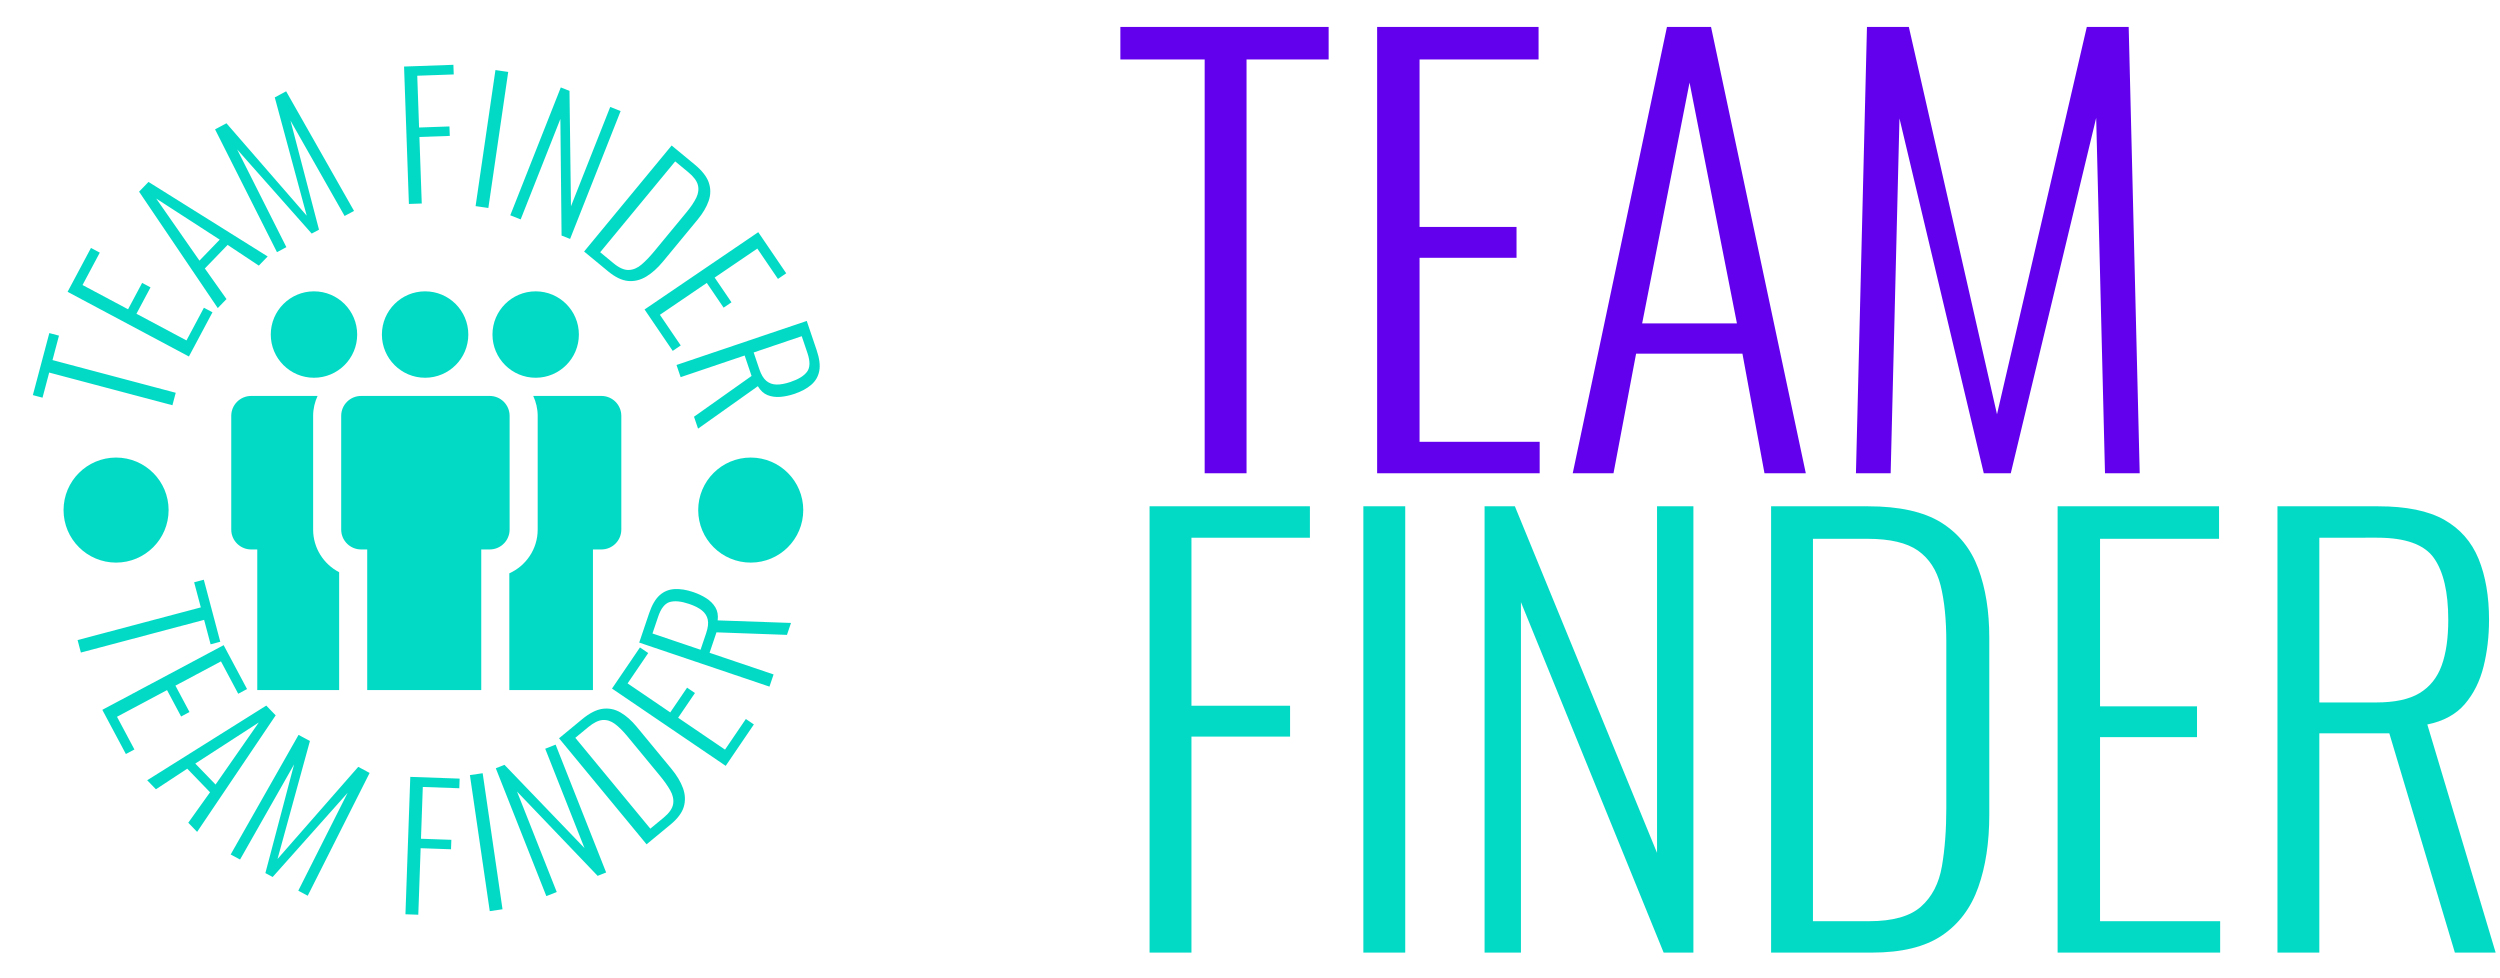<svg xmlns="http://www.w3.org/2000/svg" version="1.1" xmlns:xlink="http://www.w3.org/1999/xlink" xmlns:svgjs="http://svgjs.dev/svgjs" width="1000" height="391" viewBox="0 0 1000 391"><g transform="matrix(1,0,0,1,-0.606,0.406)"><svg viewBox="0 0 396 155" data-background-color="#fffefe" preserveAspectRatio="xMidYMid meet" height="391" width="1000" xmlns="http://www.w3.org/2000/svg" xmlns:xlink="http://www.w3.org/1999/xlink"><g id="tight-bounds" transform="matrix(1,0,0,1,0.24,-0.161)"><svg viewBox="0 0 395.52 155.322" height="155.322" width="395.52"><g><svg viewBox="0 0 629.483 247.2" height="155.322" width="395.52"><g transform="matrix(1,0,0,1,282.409,0)"><svg viewBox="0 0 347.074 247.2" height="247.2" width="347.074"><g id="textblocktransform"><svg viewBox="0 0 347.074 247.2" height="247.2" width="347.074" id="textblock"><g><svg viewBox="0 0 347.074 247.2" height="247.2" width="347.074"><g transform="matrix(1,0,0,1,0,0)"><svg width="347.074" viewBox="0.9 -40.5 124.8 84" height="247.2" data-palette-color="#6200ee"><svg></svg><svg></svg><g class="undefined-text-0" data-fill-palette-color="primary" id="text-0"><path xmlns="http://www.w3.org/2000/svg" d="M12.35 0h-3.8v-37.55h-7.65v-2.95h18.9v2.95h-7.45zM38.95 0h-14.75v-40.5h14.65v2.95h-10.8v15.2h8.8v2.8h-8.8v16.7h10.9zM45.65 0h-3.7l8.55-40.5h4l8.6 40.5h-3.75l-2-10.85h-9.65zM52.55-35.45l-4.3 21.85h8.6zM70.8 0h-3.15l1-40.5h3.8l8 35.15 8.15-35.15h3.8l1 40.5h-3.15l-0.8-32.25-7.75 32.25h-2.45l-7.65-32.2z" fill="#6200ee" fill-rule="nonzero" stroke="none" stroke-width="1" stroke-linecap="butt" stroke-linejoin="miter" stroke-miterlimit="10" stroke-dasharray="" stroke-dashoffset="0" font-family="none" font-weight="none" font-size="none" text-anchor="none" style="mix-blend-mode: normal" data-fill-palette-color="primary" opacity="1"></path><path xmlns="http://www.w3.org/2000/svg" d="M7.35 43.5h-3.8v-40.5h14.55v2.85h-10.75v15.25h8.95v2.8h-8.95zM26.75 43.5h-3.8v-40.5h3.8zM37.25 43.5h-3.3v-40.5h2.75l12.9 31.45v-31.45h3.3v40.5h-2.7l-12.95-31.8zM69.1 43.5h-9.15v-40.5h8.8c2.833 0 5.043 0.49 6.63 1.47 1.58 0.987 2.703 2.38 3.37 4.18 0.667 1.8 1 3.883 1 6.25v0 16.1c0 2.5-0.333 4.69-1 6.57-0.667 1.887-1.767 3.347-3.3 4.38-1.533 1.033-3.65 1.55-6.35 1.55zM63.75 5.95v34.7h5.1c2.133 0 3.7-0.44 4.7-1.32 1-0.887 1.633-2.107 1.9-3.66 0.267-1.547 0.4-3.303 0.4-5.27v0-15.1c0-2.033-0.173-3.743-0.52-5.13-0.353-1.38-1.037-2.43-2.05-3.15-1.02-0.713-2.547-1.07-4.58-1.07v0zM100.7 43.5h-14.75v-40.5h14.65v2.95h-10.8v15.2h8.8v2.8h-8.8v16.7h10.9zM109.7 43.5h-3.8v-40.5h9.15c2.533 0 4.527 0.407 5.98 1.22 1.447 0.82 2.487 2.003 3.12 3.55 0.633 1.553 0.95 3.397 0.95 5.53v0c0 1.5-0.167 2.917-0.5 4.25-0.333 1.333-0.9 2.467-1.7 3.4-0.8 0.933-1.933 1.55-3.4 1.85v0l6.2 20.7h-3.7l-5.95-19.9h-6.35zM109.7 5.85v14.95h5.15c1.7 0 3.017-0.283 3.95-0.85 0.933-0.567 1.6-1.4 2-2.5 0.4-1.1 0.6-2.483 0.6-4.15v0c0-2.5-0.433-4.367-1.3-5.6-0.867-1.233-2.583-1.85-5.15-1.85v0z" fill="#03dac6" fill-rule="nonzero" stroke="none" stroke-width="1" stroke-linecap="butt" stroke-linejoin="miter" stroke-miterlimit="10" stroke-dasharray="" stroke-dashoffset="0" font-family="none" font-weight="none" font-size="none" text-anchor="none" style="mix-blend-mode: normal" data-fill-palette-color="secondary" opacity="1"></path></g></svg></g></svg></g></svg></g></svg></g><g transform="matrix(1,0,0,1,0,16.354)"><svg viewBox="0 0 214.492 214.492" height="214.492" width="214.492"><g><svg viewBox="0 0 214.492 214.492" height="214.492" width="214.492"><g transform="matrix(1,0,0,1,58.026,56.69)"><svg viewBox="0 0 98.44 101.113" height="101.113" width="98.44"><g><svg xmlns="http://www.w3.org/2000/svg" xmlns:xlink="http://www.w3.org/1999/xlink" version="1.1" x="0" y="0" viewBox="-0.589 3.544 90.277 92.728" enable-background="new -3.456 0 96 99.818" xml:space="preserve" height="101.113" width="98.44" class="icon-s-0" data-fill-palette-color="accent" id="s-0"><g fill="#03dac6" data-fill-palette-color="accent"><circle fill="#03dac6" cx="18.557" cy="13.984" r="10" data-fill-palette-color="accent"></circle><circle fill="#03dac6" cx="44.277" cy="13.984" r="10" data-fill-palette-color="accent"></circle><circle fill="#03dac6" cx="69.867" cy="13.984" r="10" data-fill-palette-color="accent"></circle><path fill="#03dac6" d="M59.231 28.193h-29.77c-2.544 0-4.606 2.062-4.606 4.604v26.32c0 2.545 2.062 4.604 4.606 4.604h1.417v32.55h26.393v-32.55h1.96c2.544 0 4.604-2.06 4.604-4.604v-26.32C63.834 30.256 61.775 28.193 59.231 28.193z" data-fill-palette-color="accent"></path><g fill="#03dac6" data-fill-palette-color="accent"><path fill="#03dac6" d="M18.361 59.118v-26.32c0-1.646 0.383-3.196 1.028-4.604H4.015c-2.542 0-4.604 2.062-4.604 4.604v26.32c0 2.545 2.062 4.604 4.604 4.604h1.418v32.55h18.949V68.988C20.809 67.144 18.361 63.411 18.361 59.118z" data-fill-palette-color="accent"></path><path fill="#03dac6" d="M85.083 28.193H69.304c0.645 1.408 1.029 2.959 1.029 4.604v26.32c0 4.508-2.7 8.392-6.566 10.13v27.024h19.358v-32.55h1.957c2.543 0 4.606-2.06 4.606-4.604v-26.32C89.689 30.256 87.625 28.193 85.083 28.193z" data-fill-palette-color="accent"></path></g></g></svg></g></svg></g><g><path d="M20.079 148.328L19.244 145.179 50.344 136.931 48.662 130.591 51.101 129.944 55.254 145.601 52.815 146.248 51.179 140.08ZM31.434 173.936L25.488 162.781 56.109 146.461 62.013 157.538 59.786 158.725 55.43 150.552 43.941 156.676 47.491 163.337 45.372 164.467 41.822 157.805 29.195 164.535 33.592 172.786ZM39.02 182.834L36.818 180.555 66.861 161.711 69.24 164.174 49.411 193.586 47.178 191.276 52.672 183.586 46.924 177.638ZM64.971 165.98L48.951 176.344 54.066 181.636ZM60.249 200.56L57.877 199.29 75.011 169.105 77.882 170.643 69.703 200.427 90.075 177.171 92.947 178.709 77.323 209.702 74.941 208.427 87.389 183.741 68.482 204.968 66.64 203.982 73.882 176.559ZM105.23 214.492L101.986 214.378 103.21 179.701 115.665 180.141 115.579 182.574 106.368 182.249 105.907 195.315 113.573 195.585 113.489 197.974 105.823 197.704ZM126.487 213.116L123.264 213.587 118.253 179.252 121.477 178.782ZM140.17 208.76L137.544 209.798 124.79 177.529 126.982 176.663 147.165 197.664 137.26 172.601 139.886 171.563 152.639 203.832 150.489 204.682 130.154 183.418ZM168.883 191.731L162.839 196.721 140.747 169.965 146.56 165.166C148.429 163.623 150.153 162.742 151.732 162.525 153.316 162.313 154.821 162.617 156.249 163.438 157.67 164.263 159.028 165.459 160.321 167.025V167.025L169.105 177.664C170.469 179.316 171.443 180.943 172.027 182.547 172.61 184.161 172.678 185.728 172.233 187.25 171.783 188.765 170.666 190.259 168.883 191.731ZM144.857 169.844L163.785 192.768 167.163 189.98C168.569 188.819 169.363 187.673 169.545 186.543 169.72 185.417 169.475 184.27 168.807 183.1 168.14 181.931 167.268 180.695 166.192 179.392V179.392L157.96 169.421C156.851 168.078 155.804 167.044 154.821 166.318 153.831 165.597 152.806 165.275 151.746 165.353 150.68 165.436 149.475 166.031 148.132 167.14V167.14ZM189.916 166.469L182.809 176.923 154.114 157.415 161.171 147.035 163.258 148.454 158.052 156.112 168.818 163.432 173.062 157.189 175.048 158.539 170.804 164.782 182.637 172.826 187.894 165.094ZM194.893 153.851L193.853 156.926 160.983 145.811 163.494 138.386C164.19 136.329 165.066 134.826 166.122 133.876 167.181 132.92 168.429 132.399 169.866 132.314 171.297 132.226 172.875 132.474 174.602 133.059V133.059C175.824 133.472 176.93 133.994 177.922 134.627 178.91 135.266 179.674 136.037 180.214 136.94 180.752 137.849 180.943 138.939 180.787 140.208V140.208L199.288 140.854 198.269 143.867 180.482 143.227 178.737 148.388ZM164.33 143.516L176.462 147.618 177.876 143.437C178.344 142.054 178.478 140.906 178.278 139.993 178.071 139.078 177.576 138.309 176.794 137.684 176.011 137.06 174.943 136.518 173.587 136.06V136.06C171.558 135.374 169.927 135.213 168.692 135.578 167.451 135.941 166.477 137.165 165.772 139.25V139.25Z" fill="#03dac6" data-fill-palette-color="accent"></path><path d="M44.015 82.767L43.18 85.915 12.08 77.667 10.399 84.007 7.959 83.36 12.112 67.703 14.552 68.35 12.916 74.518ZM53.287 62.457L47.341 73.612 16.721 57.292 22.624 46.215 24.851 47.402 20.496 55.575 31.984 61.698 35.535 55.037 37.654 56.166 34.104 62.828 46.731 69.558 51.128 61.306ZM56.827 59.121L54.625 61.399 34.765 32.019 37.144 29.556 67.218 48.368 64.985 50.678 57.112 45.451 51.364 51.399ZM39.095 33.761L50.001 49.417 55.116 44.125ZM71.938 46.017L69.566 47.287 53.942 16.293 56.814 14.755 77.068 38.074 69.007 8.227 71.878 6.69 89.012 36.875 86.63 38.15 72.986 14.105 80.171 41.608 78.328 42.595 59.521 21.365ZM106.104 35.002L102.859 35.116 101.635 0.44 114.091 0 114.176 2.433 104.966 2.758 105.427 15.825 113.093 15.554 113.178 17.943 105.511 18.213ZM122.911 36.133L119.688 35.663 124.699 1.328 127.922 1.799ZM131.068 39.015L128.442 37.977 141.195 5.708 143.387 6.574 143.76 35.699 153.665 10.636 156.291 11.674 143.538 43.943 141.387 43.093 141.084 13.673ZM153.117 52.11L147.073 47.12 169.165 20.363 174.978 25.163C176.847 26.706 178.037 28.232 178.55 29.742 179.058 31.257 179.044 32.793 178.508 34.35 177.967 35.902 177.05 37.461 175.757 39.027V39.027L166.972 49.666C165.608 51.318 164.194 52.582 162.73 53.459 161.256 54.337 159.729 54.701 158.152 54.551 156.578 54.396 154.9 53.583 153.117 52.11ZM170.062 24.376L151.134 47.301 154.511 50.09C155.917 51.251 157.192 51.813 158.337 51.778 159.475 51.737 160.556 51.279 161.578 50.402 162.599 49.525 163.648 48.435 164.724 47.132V47.132L172.957 37.162C174.066 35.819 174.883 34.596 175.41 33.492 175.93 32.385 176.052 31.317 175.775 30.291 175.493 29.26 174.68 28.189 173.336 27.081V27.081ZM169.438 72.199L162.331 61.745 191.026 42.237 198.083 52.617 195.996 54.036 190.789 46.378 180.023 53.697 184.267 59.94 182.281 61.29 178.037 55.047 166.204 63.092 171.46 70.824ZM171.435 78.828L170.395 75.753 203.265 64.638 205.776 72.063C206.471 74.12 206.688 75.846 206.424 77.242 206.163 78.645 205.487 79.816 204.397 80.756 203.313 81.693 201.908 82.454 200.181 83.038V83.038C198.959 83.451 197.762 83.707 196.591 83.806 195.417 83.898 194.342 83.749 193.365 83.36 192.386 82.963 191.573 82.213 190.926 81.11V81.11L175.83 91.824 174.811 88.812 189.336 78.525 187.591 73.365ZM201.998 68.493L189.866 72.596 191.28 76.777C191.747 78.16 192.338 79.153 193.05 79.757 193.77 80.359 194.631 80.671 195.632 80.692 196.632 80.713 197.81 80.495 199.166 80.037V80.037C201.195 79.351 202.589 78.488 203.349 77.449 204.115 76.407 204.146 74.844 203.441 72.758V72.758Z" fill="#03dac6" data-fill-palette-color="accent"></path><path d="M15.705 112.373C15.705 105.052 21.64 99.117 28.961 99.117 36.282 99.117 42.217 105.052 42.217 112.373 42.217 119.694 36.282 125.629 28.961 125.629 21.64 125.629 15.705 119.694 15.705 112.373ZM175.869 112.373C175.869 105.052 181.804 99.117 189.125 99.117 196.447 99.117 202.382 105.052 202.382 112.373 202.382 119.694 196.447 125.629 189.125 125.629 181.804 125.629 175.869 119.694 175.869 112.373Z" fill="#03dac6" data-fill-palette-color="accent"></path></g></svg></g></svg></g></svg></g><defs></defs></svg><rect width="395.52" height="155.322" fill="none" stroke="none" visibility="hidden"></rect></g></svg></g></svg>